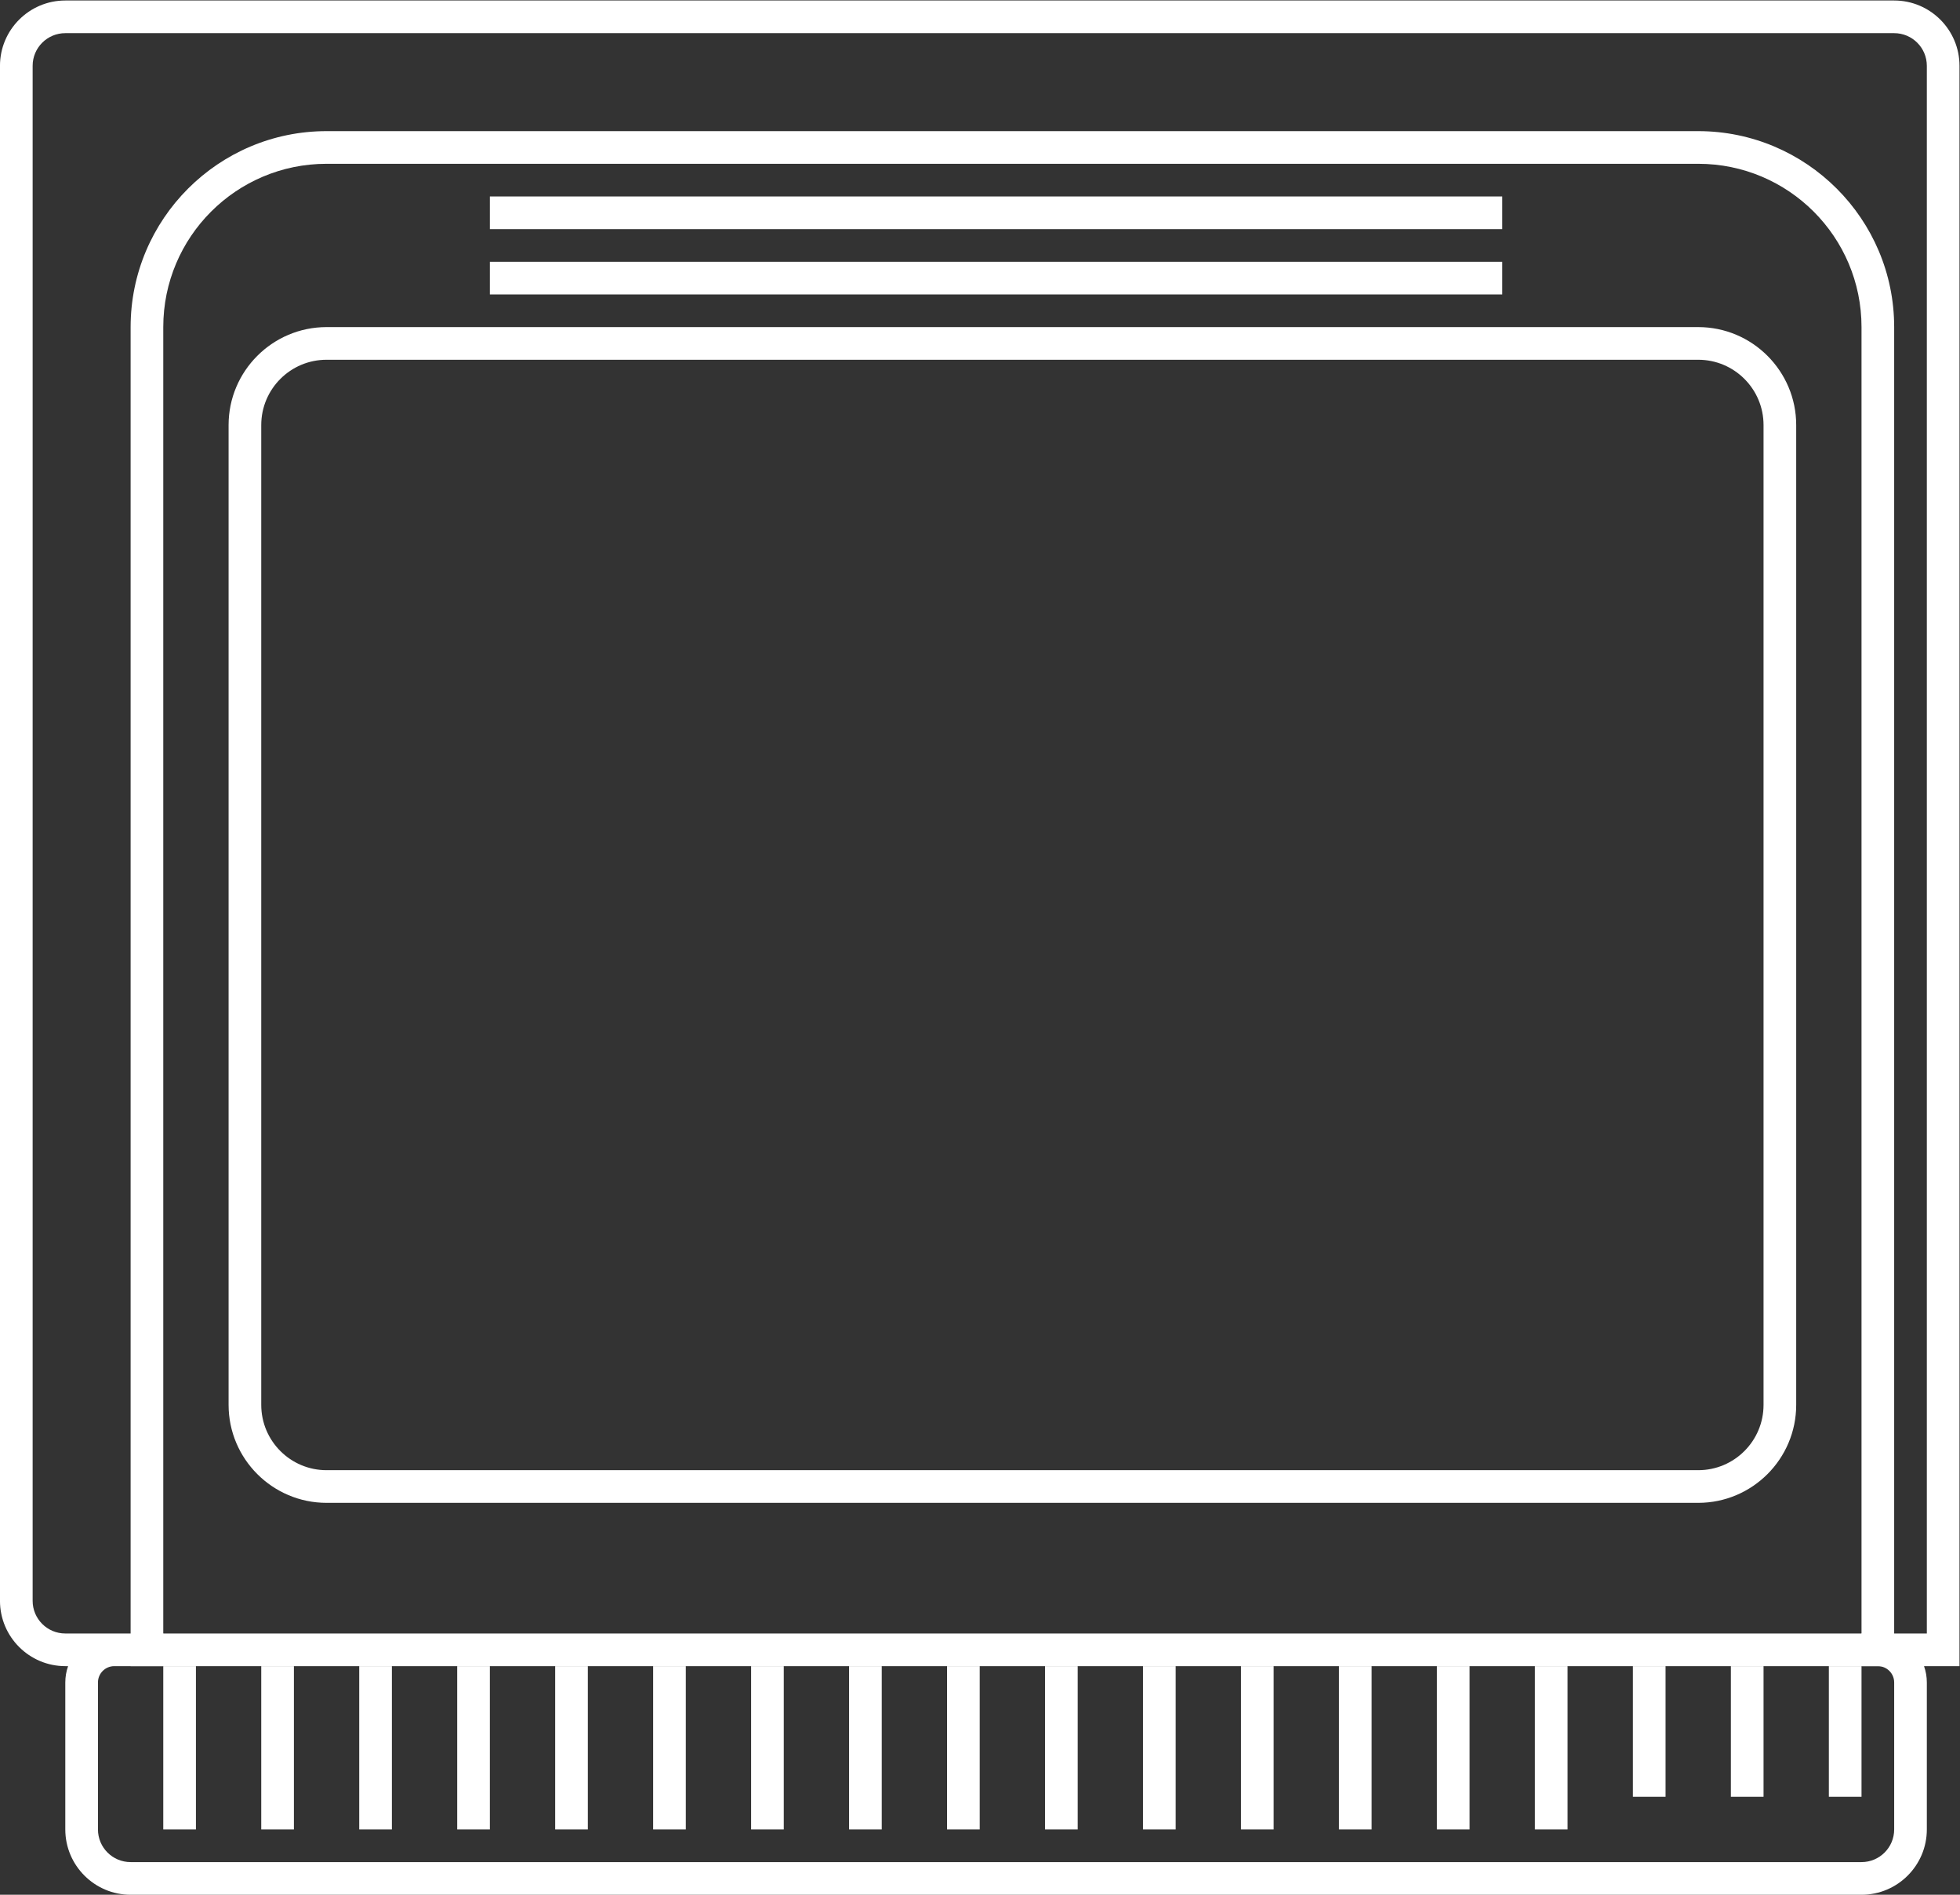 <?xml version="1.0" encoding="UTF-8" standalone="no"?>
<svg
   xmlns:dc="http://purl.org/dc/elements/1.1/"
   xmlns:cc="http://creativecommons.org/ns#"
   xmlns:rdf="http://www.w3.org/1999/02/22-rdf-syntax-ns#"
   xmlns:svg="http://www.w3.org/2000/svg"
   xmlns="http://www.w3.org/2000/svg"
   viewBox="0 0 320 309.333"
   height="309.333"
   width="320"
   xml:space="preserve"
   id="svg2"
   version="1.1"><rect x="0" y="0" width="320" height="309.333" fill="#333333" stroke="none"/><defs
     id="defs6"><clipPath
       id="clipPath18"
       clipPathUnits="userSpaceOnUse"><path
         id="path16"
         d="M 0,256 H 256 V 0 H 0 Z" /></clipPath></defs><g
     transform="matrix(1.333,0,0,-1.333,-10.667,325.333)"
     id="g10"><g
       id="g12"><g
         clip-path="url(#clipPath18)"
         id="g14"><g
           transform="translate(240,244)"
           id="g20"><path
             id="path22"
             style="fill:#ffffff;fill-opacity:1;fill-rule:nonzero;stroke:none"
             d="m 0,0 h -224 c -4.411,0 -8,-3.589 -8,-8 v -188 c 0,-4.411 3.589,-8 8,-8 h 0.343 c -0.222,-0.626 -0.343,-1.299 -0.343,-2 v -18 c 0,-4.411 3.589,-8 8,-8 H -4 c 4.411,0 8,3.589 8,8 v 18 c 0,0.701 -0.121,1.374 -0.343,2 H 4 8 v 4 192 C 8,-3.589 4.411,0 0,0 m 0,-4 c 2.209,0 4,-1.791 4,-4 v -192 h -8 v -4 h 2 c 1.104,0 2,-0.896 2,-2 v -18 c 0,-2.209 -1.791,-4 -4,-4 h -212 c -2.209,0 -4,1.791 -4,4 v 18 c 0,1.104 0.896,2 2,2 h 6 v 4 h -12 c -2.209,0 -4,1.791 -4,4 V -8 c 0,2.209 1.791,4 4,4 H 0" /></g><g
           transform="translate(216,228)"
           id="g24"><path
             id="path26"
             style="fill:#ffffff;fill-opacity:1;fill-rule:nonzero;stroke:none"
             d="m 0,0 h -168 c -13.233,0 -24,-10.767 -24,-24 v -160 -4 h 4 208 4 v 4 160 C 24,-10.767 13.233,0 0,0 m 0,-4 c 11.046,0 20,-8.954 20,-20 v -160 h -208 v 160 c 0,11.046 8.954,20 20,20 H 0" /></g><path
           id="path28"
           style="fill:#ffffff;fill-opacity:1;fill-rule:nonzero;stroke:none"
           d="M 192,216 H 68 v 4 h 124 z" /><path
           id="path30"
           style="fill:#ffffff;fill-opacity:1;fill-rule:nonzero;stroke:none"
           d="M 192,208 H 68 v 4 h 124 z" /><g
           transform="translate(216,204)"
           id="g32"><path
             id="path34"
             style="fill:#ffffff;fill-opacity:1;fill-rule:nonzero;stroke:none"
             d="m 0,0 h -168 c -6.617,0 -12,-5.383 -12,-12 v -120 c 0,-6.617 5.383,-12 12,-12 H 0 c 6.617,0 12,5.383 12,12 V -12 C 12,-5.383 6.617,0 0,0 m 0,-4 c 4.418,0 8,-3.582 8,-8 v -120 c 0,-4.418 -3.582,-8 -8,-8 h -168 c -4.418,0 -8,3.582 -8,8 v 120 c 0,4.418 3.582,8 8,8 H 0" /></g><path
           id="path36"
           style="fill:#ffffff;fill-opacity:1;fill-rule:nonzero;stroke:none"
           d="m 32,20 h -4 v 20 h 4 z" /><path
           id="path38"
           style="fill:#ffffff;fill-opacity:1;fill-rule:nonzero;stroke:none"
           d="m 44,20 h -4 v 20 h 4 z" /><path
           id="path40"
           style="fill:#ffffff;fill-opacity:1;fill-rule:nonzero;stroke:none"
           d="m 56,20 h -4 v 20 h 4 z" /><path
           id="path42"
           style="fill:#ffffff;fill-opacity:1;fill-rule:nonzero;stroke:none"
           d="m 68,20 h -4 v 20 h 4 z" /><path
           id="path44"
           style="fill:#ffffff;fill-opacity:1;fill-rule:nonzero;stroke:none"
           d="m 80,20 h -4 v 20 h 4 z" /><path
           id="path46"
           style="fill:#ffffff;fill-opacity:1;fill-rule:nonzero;stroke:none"
           d="m 92,20 h -4 v 20 h 4 z" /><path
           id="path48"
           style="fill:#ffffff;fill-opacity:1;fill-rule:nonzero;stroke:none"
           d="m 104,20 h -4 v 20 h 4 z" /><path
           id="path50"
           style="fill:#ffffff;fill-opacity:1;fill-rule:nonzero;stroke:none"
           d="m 116,20 h -4 v 20 h 4 z" /><path
           id="path52"
           style="fill:#ffffff;fill-opacity:1;fill-rule:nonzero;stroke:none"
           d="m 128,20 h -4 v 20 h 4 z" /><path
           id="path54"
           style="fill:#ffffff;fill-opacity:1;fill-rule:nonzero;stroke:none"
           d="m 140,20 h -4 v 20 h 4 z" /><path
           id="path56"
           style="fill:#ffffff;fill-opacity:1;fill-rule:nonzero;stroke:none"
           d="m 152,20 h -4 v 20 h 4 z" /><path
           id="path58"
           style="fill:#ffffff;fill-opacity:1;fill-rule:nonzero;stroke:none"
           d="m 164,20 h -4 v 20 h 4 z" /><path
           id="path60"
           style="fill:#ffffff;fill-opacity:1;fill-rule:nonzero;stroke:none"
           d="m 176,20 h -4 v 20 h 4 z" /><path
           id="path62"
           style="fill:#ffffff;fill-opacity:1;fill-rule:nonzero;stroke:none"
           d="m 188,20 h -4 v 20 h 4 z" /><path
           id="path64"
           style="fill:#ffffff;fill-opacity:1;fill-rule:nonzero;stroke:none"
           d="m 200,20 h -4 v 20 h 4 z" /><path
           id="path66"
           style="fill:#ffffff;fill-opacity:1;fill-rule:nonzero;stroke:none"
           d="m 212,24 h -4 v 16 h 4 z" /><path
           id="path68"
           style="fill:#ffffff;fill-opacity:1;fill-rule:nonzero;stroke:none"
           d="m 224,24 h -4 v 16 h 4 z" /><path
           id="path70"
           style="fill:#ffffff;fill-opacity:1;fill-rule:nonzero;stroke:none"
           d="m 236,24 h -4 v 16 h 4 z" /></g></g></g></svg>